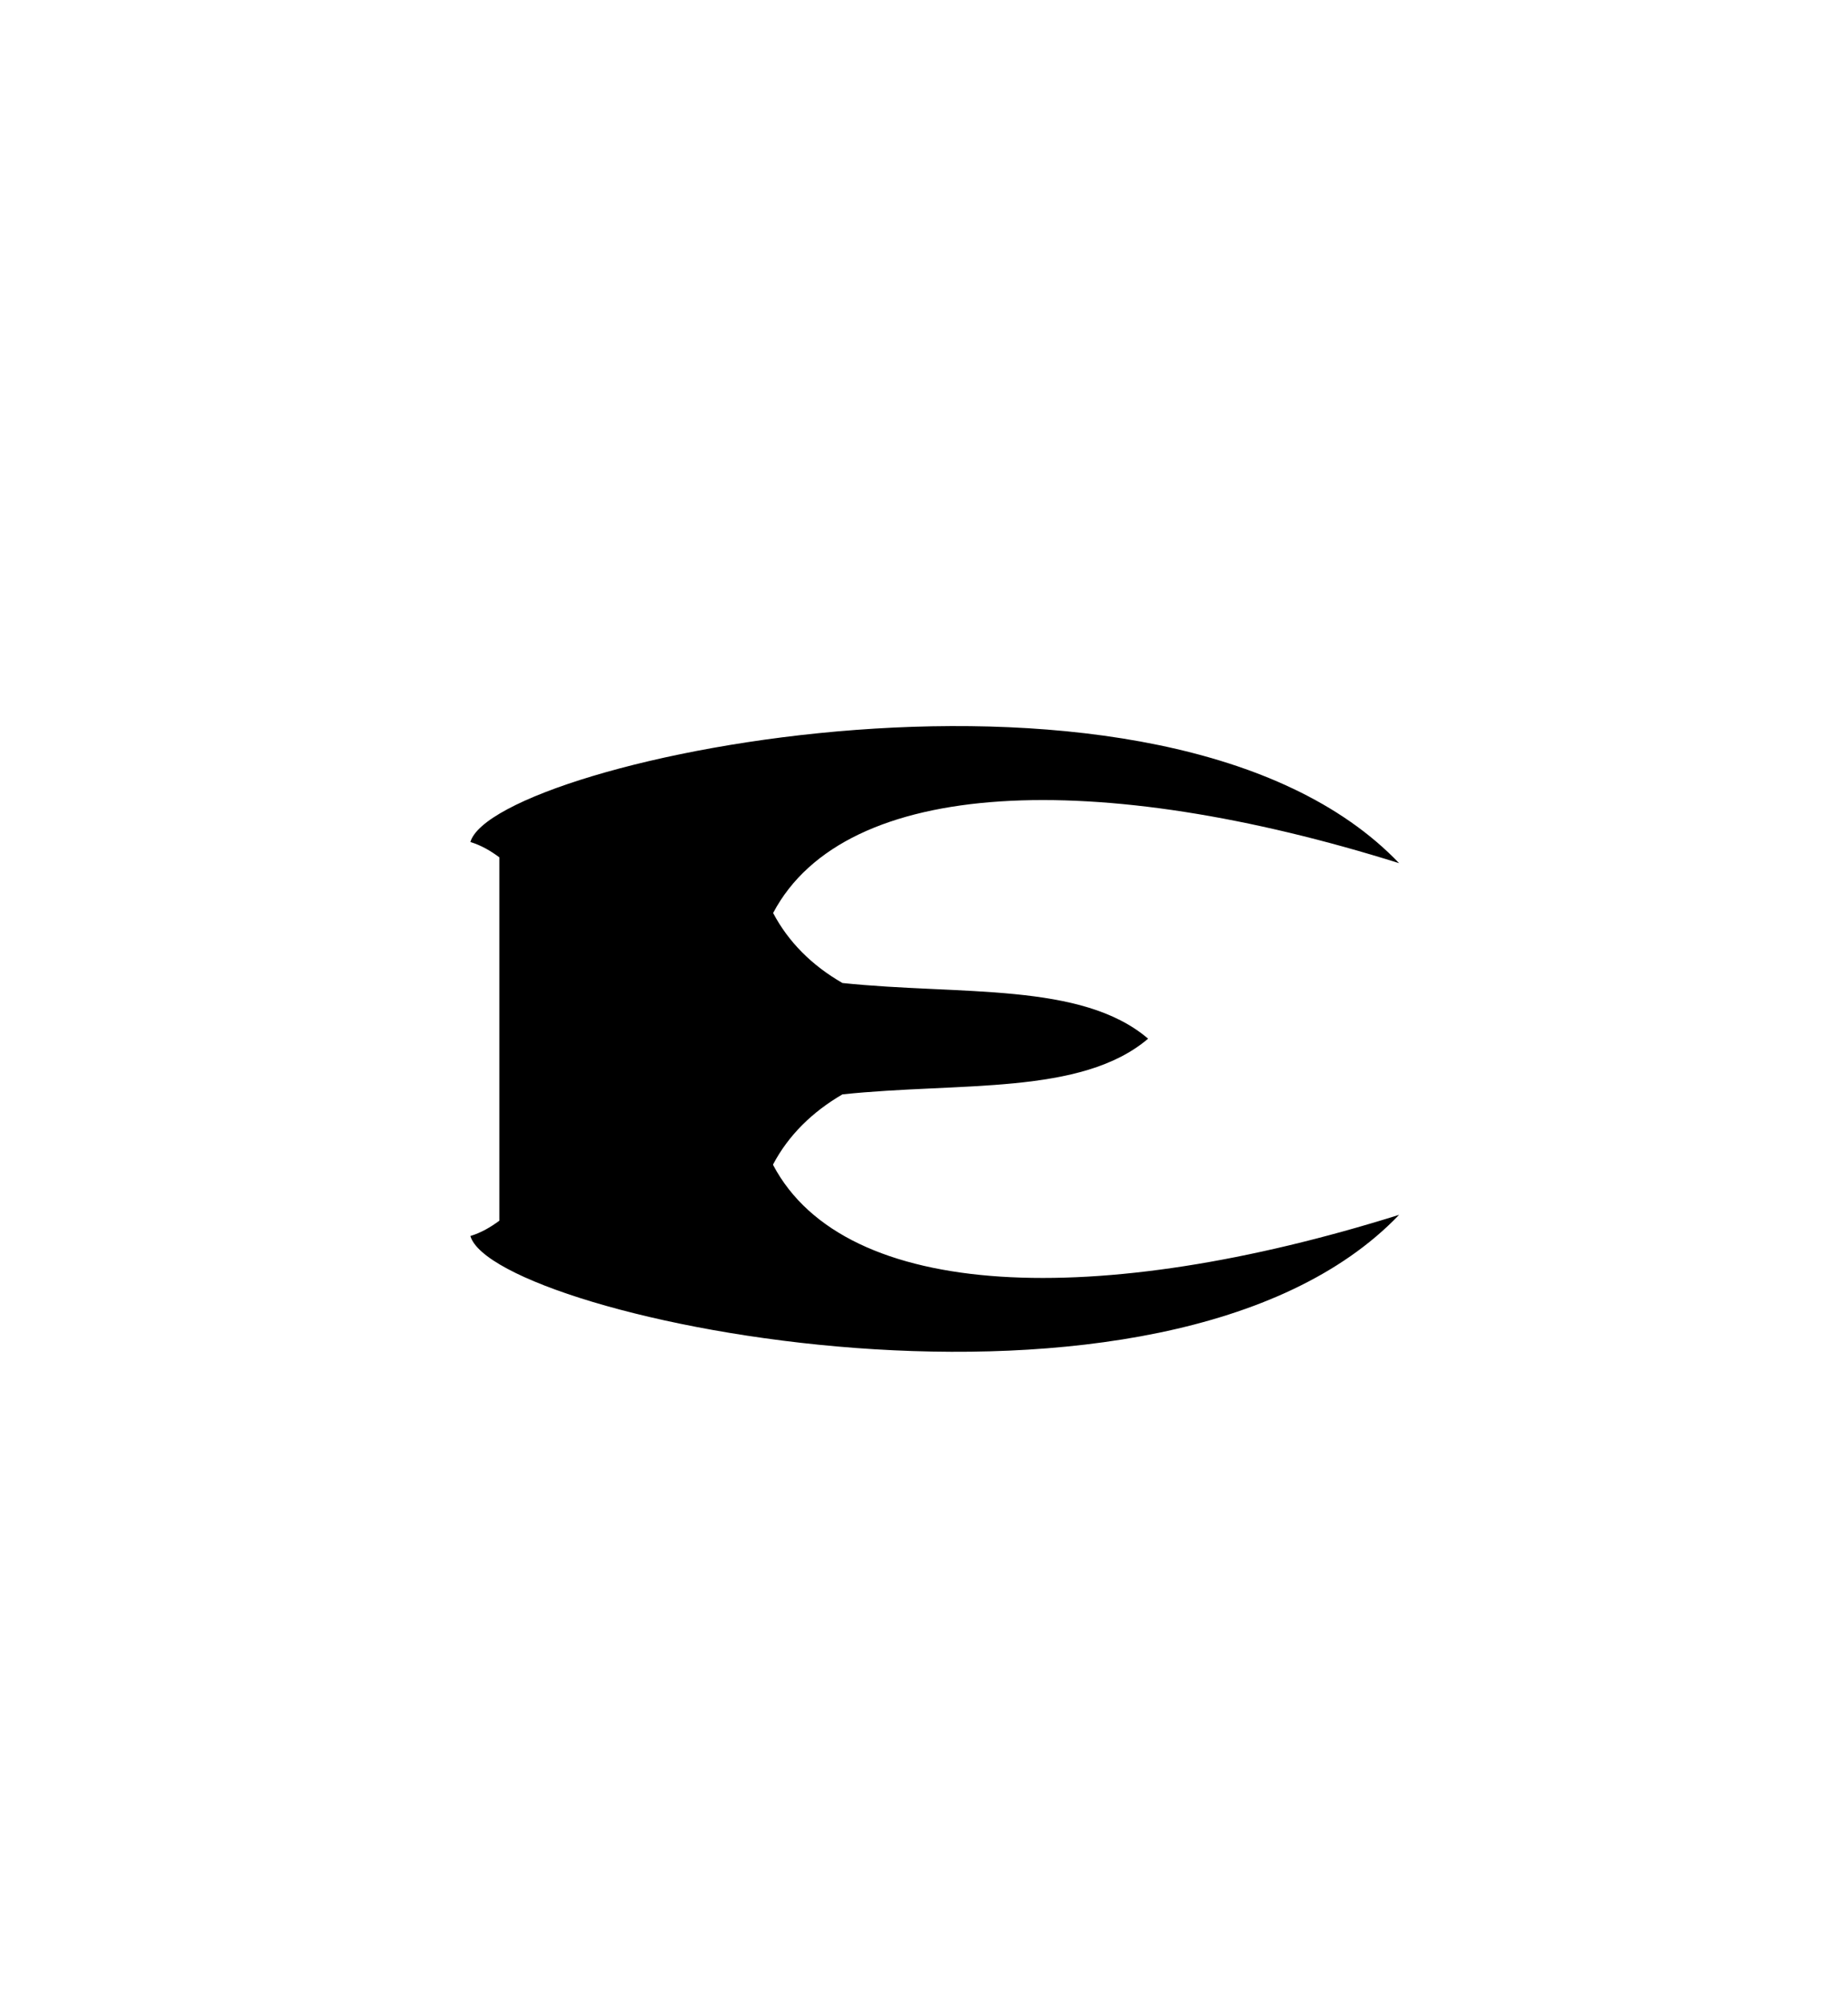 <?xml version="1.0" encoding="UTF-8"?>
<svg id="Old_Letters" data-name="Old Letters" xmlns="http://www.w3.org/2000/svg" width="56.77" height="61.51" viewBox="0 0 56.77 61.51">
  <path d="M23.75,35.76c.47-.89,1.2-1.61,2.13-2.15,3.62-.38,7.33,.04,9.39-1.71-2.05-1.75-5.76-1.33-9.39-1.71-.94-.54-1.66-1.26-2.13-2.15,2.22-4.2,9.99-4.43,19.23-1.53-7.18-7.51-27.8-3.19-28.53-.65,.33,.1,.62,.27,.89,.47v11.16c-.27,.2-.56,.37-.89,.47,.73,2.54,21.35,6.85,28.53-.65-9.24,2.9-17.01,2.67-19.23-1.53Z"/>
</svg>